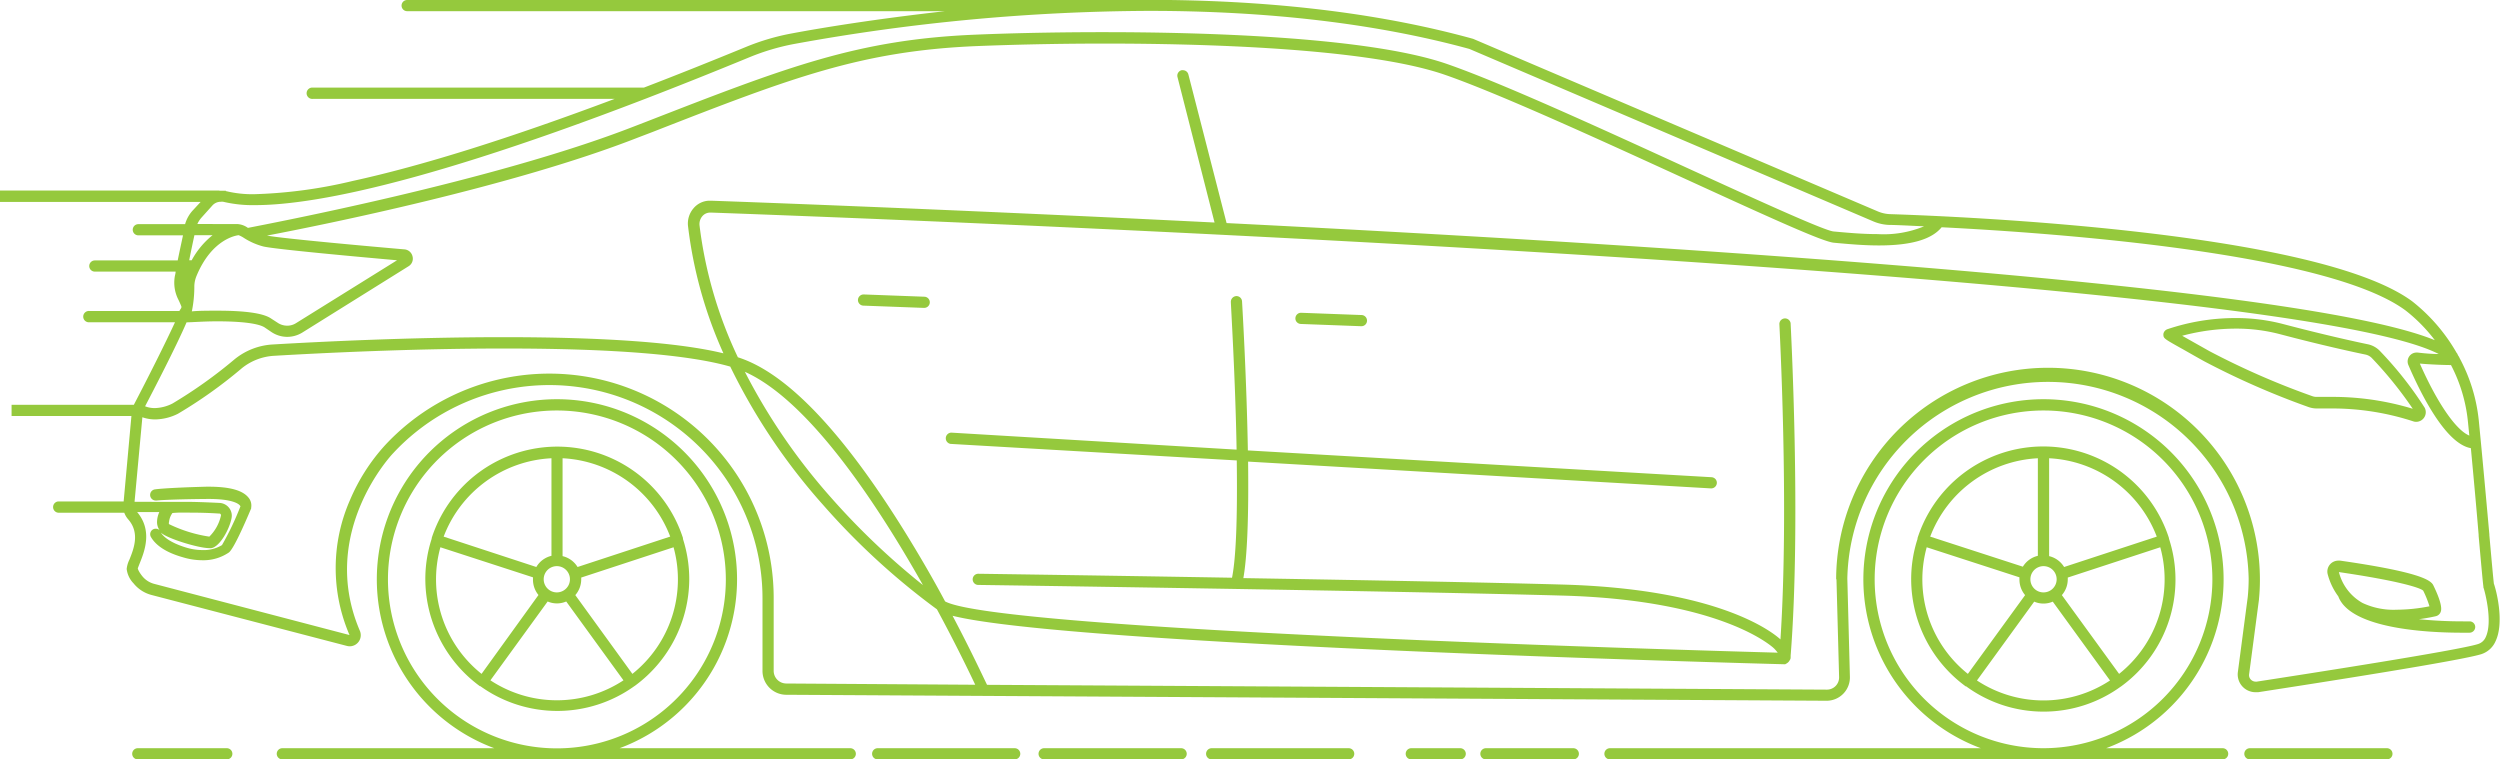 <svg xmlns="http://www.w3.org/2000/svg" viewBox="0 0 321.87 97.77"><title>Asset 5</title><path d="M263.09,91.62A16.88,16.88,0,0,0,273,88.43h0l.12-.08,0,0a17,17,0,0,0,6.13-19l0-.07a17,17,0,0,0-32.37,0l0,.1h0a16.79,16.79,0,0,0-.82,5.21A17.13,17.13,0,0,0,253,88.31h0l.06.05.07,0h0A16.87,16.87,0,0,0,263.09,91.62Zm-2.36-15-7.37,10.14a15.55,15.55,0,0,1-5.3-16.3L260,74.33a2.26,2.26,0,0,0,0,.26A3.1,3.1,0,0,0,260.73,76.62Zm-12.22-7.53A15.67,15.67,0,0,1,262.37,59V71.56a3.1,3.1,0,0,0-1.93,1.4Zm12.9,5.5a1.69,1.69,0,1,1,1.68,1.68A1.68,1.68,0,0,1,261.41,74.59Zm16.27-5.5L265.75,73a3.1,3.1,0,0,0-1.93-1.4V59A15.67,15.67,0,0,1,277.68,69.09Zm.45,1.37a15.55,15.55,0,0,1-5.3,16.3l-7.37-10.14a3.1,3.1,0,0,0,.76-2,2.35,2.35,0,0,0,0-.26Zm-6.47,17.15a15.56,15.56,0,0,1-17.13,0l7.37-10.15a3,3,0,0,0,2.39,0Z" fill="#95c93d"/><path d="M88.74,74.59a17,17,0,0,0-.81-5.2l0-.12h0a17,17,0,0,0-32.35,0l0,0v.09a16.79,16.79,0,0,0-.82,5.21,17.13,17.13,0,0,0,6.95,13.72h0l.06.05.07,0h0a17,17,0,0,0,19.83,0h0l.12-.08,0,0A17.11,17.11,0,0,0,88.74,74.59Zm-8.47,13a15.56,15.56,0,0,1-17.13,0l7.37-10.15a3,3,0,0,0,2.39,0Zm-10.93-11L62,86.76a15.55,15.55,0,0,1-5.3-16.3l11.92,3.87c0,.09,0,.17,0,.26A3.1,3.1,0,0,0,69.34,76.62ZM57.12,69.09A15.67,15.67,0,0,1,71,59V71.56A3.09,3.09,0,0,0,69.05,73ZM70,74.59a1.69,1.69,0,1,1,1.69,1.68A1.69,1.69,0,0,1,70,74.59Zm16.27-5.5L74.36,73a3.1,3.1,0,0,0-1.93-1.4V59A15.66,15.66,0,0,1,86.29,69.09Zm.45,1.37a15.55,15.55,0,0,1-5.3,16.3L74.07,76.62a3.1,3.1,0,0,0,.76-2,2.26,2.26,0,0,0,0-.26Z" fill="#95c93d"/><path d="M28.25,24.53H0V26H25.83l-1,1.08a4.39,4.39,0,0,0-1,1.78H17.81a.72.72,0,0,0,0,1.44h5.75c-.21,1-.46,2.13-.68,3.23H12.21a.72.72,0,1,0,0,1.44h10.4c0,.23-.08.45-.11.65a4.81,4.81,0,0,0,.44,2.91c.16.32.31.67.4.89s-.12.35-.24.62H11.53a.73.73,0,1,0,0,1.45h11c-1.23,2.68-3.48,7.15-5.3,10.63H1.49v1.44H16.92l-1,11H7.48a.73.73,0,0,0,0,1.45H16a2.69,2.69,0,0,0,.5.85c1.55,1.75.71,3.83.16,5.2a3.54,3.54,0,0,0-.35,1.19,3.18,3.18,0,0,0,.88,1.85,4.39,4.39,0,0,0,2.31,1.5l25.16,6.56a1.49,1.49,0,0,0,.36.05,1.43,1.43,0,0,0,1.31-2c-5.4-12.63,4.17-22.74,4.27-22.84A27.44,27.44,0,0,1,98.17,77v9.38a3.07,3.07,0,0,0,3,3.07l134,.77h0a3,3,0,0,0,3-3.1l-.33-12.62a25.84,25.84,0,0,1,51.67,0,23.76,23.76,0,0,1-.12,2.39l-1.27,9.64a2.29,2.29,0,0,0,2.27,2.59l.35,0c7.76-1.2,26.11-4.06,28.73-4.9a3,3,0,0,0,1.83-1.67c1.14-2.4.12-6.45-.22-7.41-.08-.64-.29-3-.58-6.23v-.11c-.36-4-.85-9.45-1.36-14.65a21.52,21.52,0,0,0-2.49-8.08.58.58,0,0,0-.13-.23l-.1-.19a.59.59,0,0,0-.14-.23,22.91,22.91,0,0,0-5.72-6.63c-12.2-9-58.14-10.93-67.22-11.22a4.48,4.48,0,0,1-1.57-.35L189.66,5h0C178.31,1.86,165.19.2,150.62,0l-.14,0H52.42a.72.72,0,1,0,0,1.44h69.25c-8.9,1-15.89,2.14-19.71,2.86A29.64,29.64,0,0,0,96,6.06c-4.48,1.84-8.88,3.6-13.1,5.22H40.29a.73.73,0,1,0,0,1.45H79.14C65.65,17.8,54.31,21.36,45.4,23.3A61.43,61.43,0,0,1,32.83,25a14.29,14.29,0,0,1-3.67-.38l-.08,0v-.06h-.83Zm0,41.59a.18.18,0,0,1,.15.07.24.24,0,0,1,.05.18,5.46,5.46,0,0,1-1.5,2.72,17.93,17.93,0,0,1-5.19-1.61.34.34,0,0,1,0-.25,2.36,2.36,0,0,1,.44-1.18A13,13,0,0,1,23.82,66C24.94,66,26.42,66,28.21,66.12ZM17.33,64.53l1-10.81A4.93,4.93,0,0,0,20,54a6.73,6.73,0,0,0,2.91-.73,59.67,59.67,0,0,0,8.25-5.88,7.26,7.26,0,0,1,4.1-1.58c5.94-.35,17.71-.94,29.71-.94,13.87,0,23.64.78,29.05,2.33a78.09,78.09,0,0,0,12,17.86,91.47,91.47,0,0,0,14.61,13.39c2.44,4.51,4.19,8.15,4.93,9.71L101.23,88a1.63,1.63,0,0,1-1.62-1.63V77A28.88,28.88,0,0,0,49.54,57.36a24.86,24.86,0,0,0-4.47,7A21.75,21.75,0,0,0,45,81.76L19.85,75.17a2.93,2.93,0,0,1-1.54-1c-.55-.7-.57-1-.57-1s.16-.43.25-.65c.59-1.47,1.69-4.19-.33-6.59h2.85a3.24,3.24,0,0,0-.29,1.21,1.82,1.82,0,0,0,.32,1.11.75.75,0,0,0-.48-.18.71.71,0,0,0-.7.53.71.71,0,0,0,.08.55c.64,1.1,2,2,4.08,2.59a8.7,8.7,0,0,0,2.53.39,5.83,5.83,0,0,0,3.42-1c.59-.46,1.89-3.35,2.87-5.68l0-.11a1.58,1.58,0,0,0-.37-1.3c-.77-.93-2.44-1.38-5.13-1.38h-.27C21.15,62.81,20,63,20,63a.72.72,0,0,0,.1,1.44h.1s1.22-.15,6.46-.2h.24c3.09,0,3.87.66,4,.86a.33.33,0,0,1,.06.08,36.64,36.64,0,0,1-2.38,5,4.51,4.51,0,0,1-2.52.64,7.3,7.3,0,0,1-2.12-.33c-1.16-.35-2.66-1-3.23-1.92,0,0,0,0,0,0,.8.77,4.86,2,6.21,2a1.45,1.45,0,0,0,.32,0c1.11-.24,2.31-2.47,2.57-3.85a1.62,1.62,0,0,0-.32-1.34,1.67,1.67,0,0,0-1.21-.63c-1.83-.09-3.32-.14-4.4-.14H17.33Zm219.11,10,.34,12.64a1.57,1.57,0,0,1-1.57,1.62l-108.13-.62c-.49-1-2.08-4.43-4.44-8.89,14.92,3.78,103.14,6.14,107,6.24h.2l.18-.1a1,1,0,0,0,.41-.43.55.55,0,0,0,.11-.29l0-.09a1,1,0,0,0,0-.17c1.37-17.24,0-42.58,0-42.83a.73.73,0,0,0-1.45.08c0,.24,1.27,23.56.14,40.63-1.17-1.06-8.17-6.51-28.07-7.06-8.21-.23-22-.51-41.08-.83.49-2.72.7-7.78.61-15l59.59,3.45a.73.73,0,0,0,.76-.68.71.71,0,0,0-.18-.52.74.74,0,0,0-.5-.24l-59.7-3.45c-.16-9.12-.69-18.17-.75-19.19a.72.72,0,0,0-.72-.68.74.74,0,0,0-.72.77c0,.41.58,9.82.74,19L122.47,55.7a.73.73,0,0,0-.09,1.45l36.85,2.13c.1,7.5-.1,12.58-.61,15.1-17.57-.3-32.58-.51-32.67-.51a.72.72,0,0,0,0,1.44c.5,0,53.66.77,75.19,1.37,20.82.57,27.21,6.75,27.27,6.81a6.16,6.16,0,0,1,.47.54c-9.12-.25-100.28-2.84-107.2-6.6-1.6-3-3.23-5.78-4.83-8.39C108.68,55.75,101.33,48,95,46a55.11,55.11,0,0,1-4.94-17,1.57,1.57,0,0,1,.36-1.16,1.32,1.32,0,0,1,1-.47h.15c2,.07,200.75,7.05,222.41,18.21-.94,0-2-.1-2.72-.19h-.14a1.15,1.15,0,0,0-1.05,1.6c1.64,3.81,4.82,10.15,8.05,10.71.38,4.05.74,8,1,11.15v.14c.31,3.45.53,5.94.61,6.5l0,.12c.16.41,1.24,4.41.31,6.4a1.59,1.59,0,0,1-1,.91c-2.59.83-22.47,3.91-28.5,4.84h-.13a.87.87,0,0,1-.59-.24.81.81,0,0,1-.25-.72l1.27-9.62,0-.06,0,0c.08-.8.12-1.64.12-2.49a27.28,27.28,0,0,0-54.56,0ZM25.3,35.53c2-4.83,5.21-5.23,5.43-5.25a3.75,3.75,0,0,1,.7.37,8.72,8.72,0,0,0,2.46,1.08c1.43.35,11.93,1.31,17.23,1.78l-13,8.09a2.1,2.1,0,0,1-1.14.33,2.2,2.2,0,0,1-1.27-.4L34.89,41c-1-.68-3.35-1-6.86-1-1.29,0-2.48,0-3.33.09a15.93,15.93,0,0,0,.32-3.1A3.62,3.62,0,0,1,25.3,35.53ZM309.75,40a20.63,20.63,0,0,1,3.73,3.8C302.44,39.26,264,35,199.08,31c-12.79-.78-26.64-1.55-41.16-2.28L153,9.58a.72.72,0,0,0-.7-.54.55.55,0,0,0-.18,0,.74.74,0,0,0-.44.33.71.71,0,0,0-.08.55l4.77,18.73c-35.71-1.79-63.66-2.77-64.84-2.81h-.26a2.74,2.74,0,0,0-2,1,3,3,0,0,0-.69,2.26,55.8,55.8,0,0,0,4.56,16.39C87.48,44.11,78,43.41,64.87,43.41c-12,0-23.8.59-29.75.94a8.53,8.53,0,0,0-4.91,1.9,60.33,60.33,0,0,1-8,5.7,5.26,5.26,0,0,1-2.28.59,3.35,3.35,0,0,1-1.25-.23c1.1-2.11,4-7.69,5.34-10.81.65,0,2.16-.13,3.94-.13,3.17,0,5.34.28,6.12.79l.81.55a3.66,3.66,0,0,0,2.1.66,3.7,3.7,0,0,0,1.91-.54L52.6,34.28A1.14,1.14,0,0,0,53.11,33a1.16,1.16,0,0,0-1-.89c-3.73-.32-15.81-1.4-17.73-1.78C41.77,28.92,66.09,24,82.11,17.72L84,17c17.92-7,26.91-10.46,41.85-11.07,3.57-.14,9.33-.32,16.45-.32,12,0,33.56.52,43.67,4,6.88,2.38,19.69,8.24,31,13.42s17.76,8.11,19.14,8.22l.64.06c1.36.12,3.21.29,5.15.29,4.15,0,6.8-.77,8.08-2.34C264.75,30,299.78,32.56,309.75,40ZM118.83,75.33A93.72,93.72,0,0,1,107,64.07,77.94,77.94,0,0,1,95.9,47.87C104,51.49,112.65,64.38,118.83,75.33ZM315.56,47a20,20,0,0,1,2.18,7.28l.18,1.8c-1.72-.7-4.13-4.2-6.37-9.27C312.87,46.93,314.73,47,315.56,47ZM24.36,33.51c.22-1.13.47-2.29.67-3.23h2.34a10.52,10.52,0,0,0-2.69,3.23Zm1.05-4.67a3.21,3.21,0,0,1,.52-.81l1.41-1.57a1.43,1.43,0,0,1,1-.48h.07a1.18,1.18,0,0,1,.34,0,16.38,16.38,0,0,0,4.08.43c8,0,25.51-3.31,63.71-19.06a29.52,29.52,0,0,1,5.66-1.68,259.53,259.53,0,0,1,45.71-4.27c15.5,0,29.39,1.65,41.27,4.9l52,22.2a5.72,5.72,0,0,0,2.08.46c.75,0,2.31.08,4.46.18a13.64,13.64,0,0,1-6,1c-1.91,0-3.76-.17-5-.28l-.65-.06c-1.19-.1-10.07-4.16-18.66-8.09-11.34-5.2-24.19-11.08-31.13-13.48-10.3-3.56-32.11-4.09-44.2-4.09-7.12,0-12.87.17-16.45.32-15.18.62-24.25,4.14-42.32,11.17l-1.84.71c-18,7-47,12.49-49.55,13a2.59,2.59,0,0,0-1.31-.49Z" fill="#95c93d"/><path d="M278.53,43c0,.54,0,.56,2.07,1.72.73.4,1.75,1,3.16,1.78A102.09,102.09,0,0,0,297.2,52.4a3.21,3.21,0,0,0,1.07.19h.15l1.61,0a33.68,33.68,0,0,1,10.65,1.65,1.12,1.12,0,0,0,.4.07,1.24,1.24,0,0,0,1.09-1.82,47.09,47.09,0,0,0-5.71-7.25,3,3,0,0,0-1.63-.92c-1.49-.31-5.54-1.19-11-2.63a23.8,23.8,0,0,0-6-.74,27.39,27.39,0,0,0-8.74,1.42A.8.8,0,0,0,278.53,43Zm19.16,8a99.94,99.94,0,0,1-13.21-5.78l-3-1.69-.53-.3a26.91,26.91,0,0,1,6.92-.92,22.11,22.11,0,0,1,5.61.7c5.48,1.45,9.57,2.33,11.07,2.64a1.62,1.62,0,0,1,.86.49,50,50,0,0,1,5.23,6.49A35.37,35.37,0,0,0,300,51.1c-.54,0-1.1,0-1.68,0h-.08A1.65,1.65,0,0,1,297.69,51Z" fill="#95c93d"/><path d="M300,72.65a1.4,1.4,0,0,0-.31,1.3,8.36,8.36,0,0,0,1.36,2.83c1.57,4.22,11.65,4.68,15.92,4.68h1a.74.74,0,0,0,.71-.75A.73.73,0,0,0,318,80h-.86a57,57,0,0,1-5.71-.28c1.3-.17,2.19-.39,2.2-.39a.89.89,0,0,0,.58-.49c.09-.21.37-.83-.92-3.47-.33-.73-2-1.75-12-3.19l-.21,0A1.42,1.42,0,0,0,300,72.65Zm1.09,1c7.31,1.06,10.56,2,10.9,2.41a13.29,13.29,0,0,1,.8,2,22.23,22.23,0,0,1-4.23.44,9.38,9.38,0,0,1-4.39-.87A6.35,6.35,0,0,1,301.12,73.62Z" fill="#95c93d"/><path d="M175.26,42h0l-7.78-.29a.74.74,0,0,1-.51-.23.7.7,0,0,1-.19-.52.72.72,0,0,1,.75-.69l7.78.29a.72.72,0,0,1,.69.74A.72.72,0,0,1,175.26,42Z" fill="#95c93d"/><path d="M118.94,39.64h0l-7.78-.29a.72.72,0,0,1-.7-.74.73.73,0,0,1,.75-.7l7.78.29a.72.72,0,0,1,0,1.44Z" fill="#95c93d"/><path d="M206.56,97.05a.72.72,0,0,0,.72.72h78.88a.72.72,0,1,0,0-1.44h-15a23.19,23.19,0,1,0-16.13,0H207.28A.72.72,0,0,0,206.56,97.05Zm56.53-.72a21.74,21.74,0,1,1,21.75-21.74A21.77,21.77,0,0,1,263.09,96.33Z" fill="#95c93d"/><path d="M289.67,96.33h17.64a.72.72,0,1,1,0,1.44H289.67a.72.72,0,1,1,0-1.44Z" fill="#95c93d"/><path d="M35.63,97.05a.72.72,0,0,0,.72.72h73.12a.72.72,0,1,0,0-1.44H79.77a23.19,23.19,0,1,0-16.13,0H36.35A.72.72,0,0,0,35.63,97.05ZM93.45,74.59A21.75,21.75,0,1,1,71.71,52.85,21.77,21.77,0,0,1,93.45,74.59Z" fill="#95c93d"/><path d="M113,96.33h17.64a.72.72,0,0,1,0,1.44H113a.72.72,0,0,1,0-1.44Z" fill="#95c93d"/><path d="M156,96.33h17.64a.72.72,0,0,1,0,1.44H156a.72.72,0,0,1,0-1.44Z" fill="#95c93d"/><path d="M134.43,96.33h17.64a.72.72,0,0,1,0,1.44H134.43a.72.72,0,0,1,0-1.44Z" fill="#95c93d"/><path d="M17.74,96.33H29.2a.72.72,0,1,1,0,1.44H17.74a.72.72,0,1,1,0-1.44Z" fill="#95c93d"/><path d="M191.31,96.33h11.25a.72.72,0,0,1,0,1.44H191.31a.72.72,0,0,1,0-1.44Z" fill="#95c93d"/><path d="M181.7,96.33H188a.72.72,0,0,1,0,1.44H181.7a.72.72,0,0,1,0-1.44Z" fill="#95c93d"/></svg>